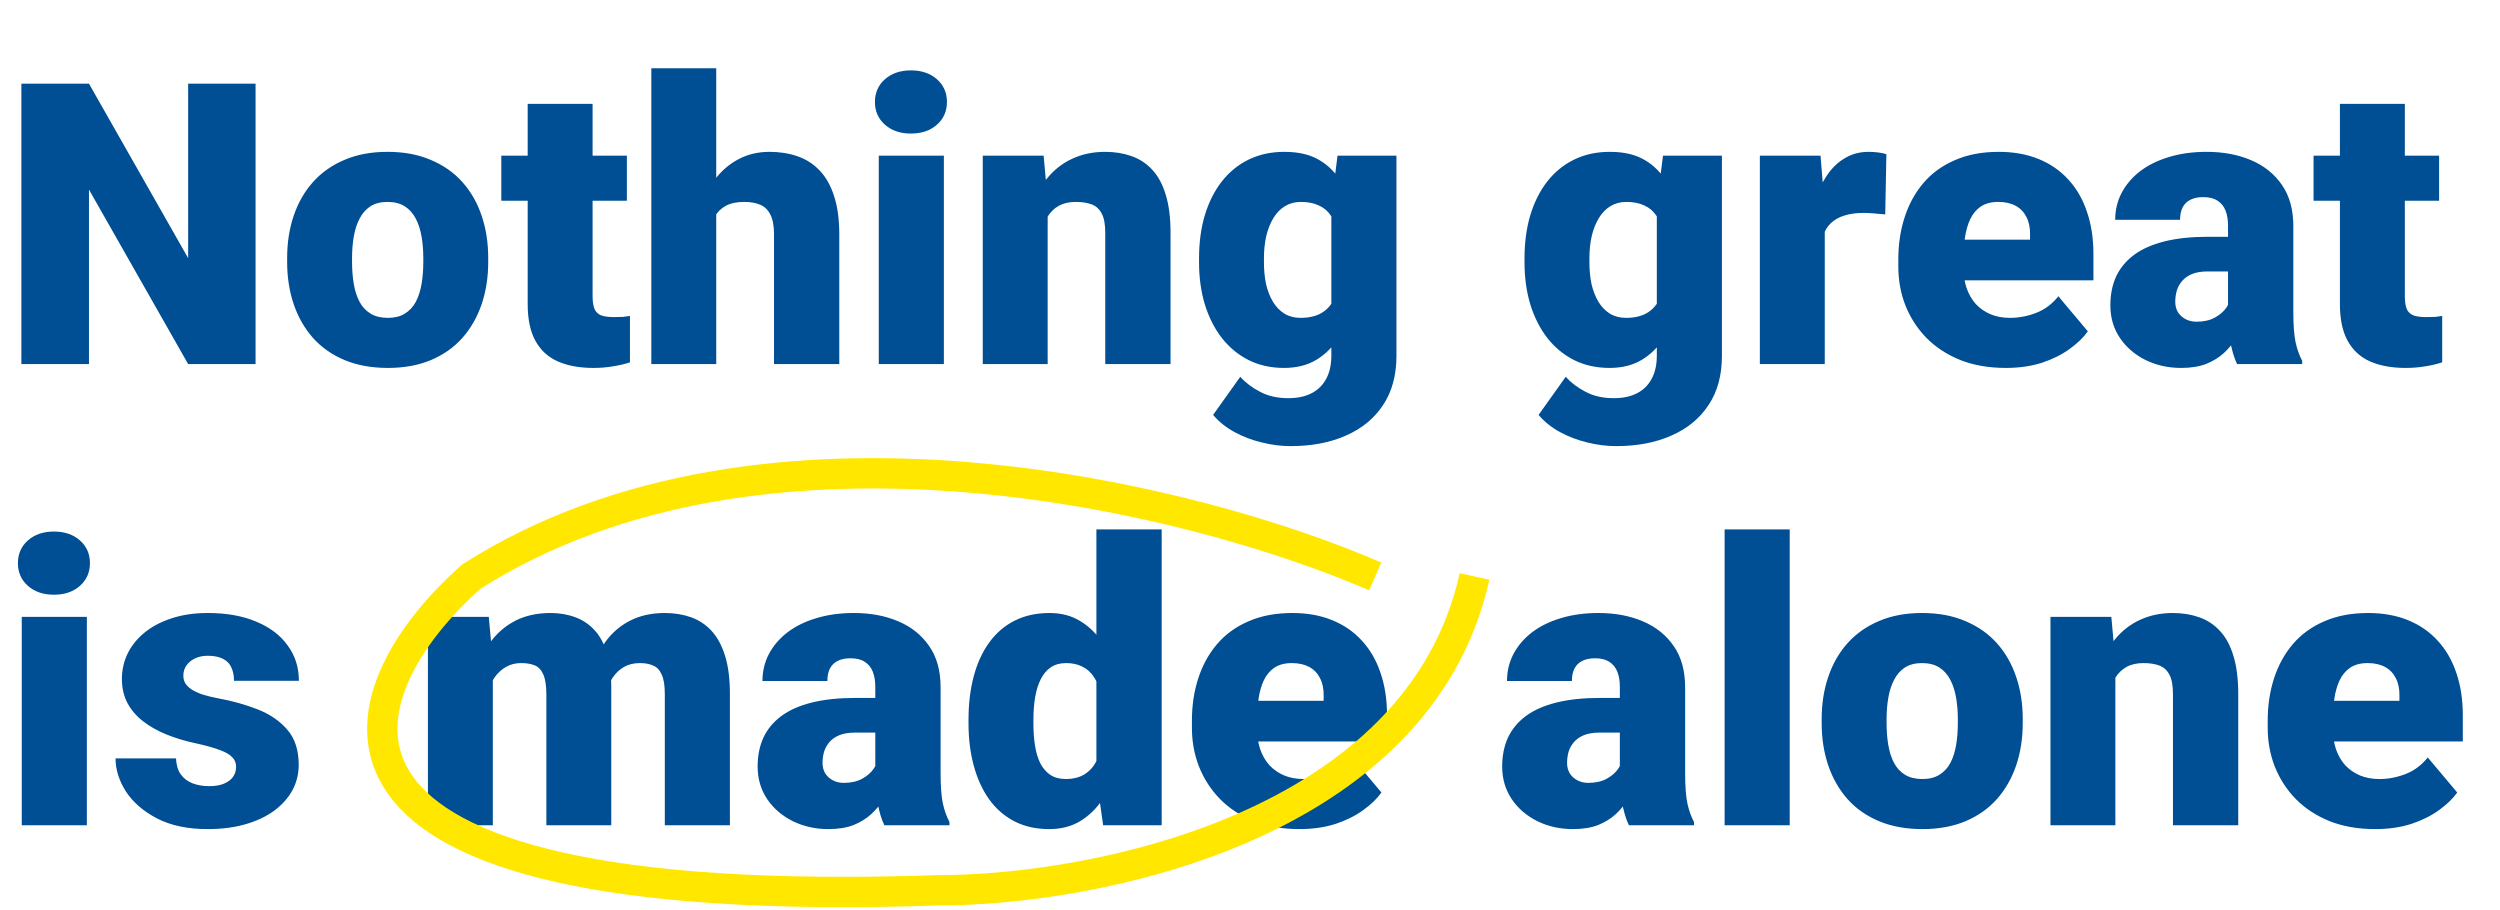 <svg width="412" height="150" viewBox="0 0 412 150" fill="none" xmlns="http://www.w3.org/2000/svg">
<path d="M42.117 13.789V60H31.008L14.663 31.245V60H3.523V13.789H14.663L31.008 42.544V13.789H42.117ZM47.322 43.179V42.512C47.322 39.994 47.681 37.677 48.401 35.562C49.12 33.425 50.178 31.573 51.575 30.007C52.971 28.442 54.696 27.225 56.748 26.357C58.8 25.469 61.17 25.024 63.857 25.024C66.566 25.024 68.946 25.469 70.999 26.357C73.072 27.225 74.807 28.442 76.204 30.007C77.6 31.573 78.658 33.425 79.377 35.562C80.097 37.677 80.457 39.994 80.457 42.512V43.179C80.457 45.675 80.097 47.992 79.377 50.129C78.658 52.245 77.6 54.097 76.204 55.684C74.807 57.249 73.083 58.466 71.03 59.334C68.978 60.201 66.608 60.635 63.921 60.635C61.234 60.635 58.853 60.201 56.78 59.334C54.706 58.466 52.971 57.249 51.575 55.684C50.178 54.097 49.12 52.245 48.401 50.129C47.681 47.992 47.322 45.675 47.322 43.179ZM58.018 42.512V43.179C58.018 44.469 58.113 45.675 58.303 46.797C58.494 47.918 58.811 48.902 59.255 49.748C59.7 50.574 60.303 51.219 61.065 51.685C61.826 52.15 62.778 52.383 63.921 52.383C65.042 52.383 65.973 52.15 66.714 51.685C67.476 51.219 68.079 50.574 68.523 49.748C68.967 48.902 69.285 47.918 69.475 46.797C69.665 45.675 69.761 44.469 69.761 43.179V42.512C69.761 41.264 69.665 40.09 69.475 38.989C69.285 37.868 68.967 36.884 68.523 36.038C68.079 35.17 67.476 34.493 66.714 34.006C65.952 33.52 65 33.276 63.857 33.276C62.736 33.276 61.794 33.52 61.033 34.006C60.292 34.493 59.7 35.17 59.255 36.038C58.811 36.884 58.494 37.868 58.303 38.989C58.113 40.09 58.018 41.264 58.018 42.512ZM103.308 25.659V33.086H82.615V25.659H103.308ZM86.963 17.122H97.659V48.796C97.659 49.706 97.764 50.415 97.976 50.923C98.188 51.41 98.547 51.759 99.055 51.97C99.584 52.161 100.282 52.256 101.15 52.256C101.764 52.256 102.271 52.245 102.673 52.224C103.075 52.182 103.456 52.129 103.816 52.065V59.714C102.906 60.011 101.954 60.233 100.959 60.381C99.965 60.55 98.907 60.635 97.786 60.635C95.501 60.635 93.543 60.275 91.914 59.556C90.306 58.836 89.079 57.704 88.232 56.16C87.386 54.615 86.963 52.605 86.963 50.129V17.122ZM118.035 11.25V60H107.339V11.25H118.035ZM116.765 41.655L114.258 41.719C114.258 39.307 114.554 37.085 115.146 35.054C115.739 33.023 116.585 31.256 117.686 29.753C118.786 28.251 120.108 27.087 121.653 26.262C123.197 25.437 124.911 25.024 126.794 25.024C128.487 25.024 130.032 25.268 131.428 25.754C132.846 26.241 134.062 27.024 135.078 28.103C136.115 29.182 136.908 30.589 137.458 32.324C138.03 34.059 138.315 36.175 138.315 38.672V60H127.556V38.608C127.556 37.212 127.355 36.133 126.953 35.371C126.572 34.588 126.022 34.049 125.303 33.752C124.583 33.435 123.705 33.276 122.668 33.276C121.42 33.276 120.404 33.488 119.622 33.911C118.839 34.334 118.236 34.927 117.812 35.688C117.41 36.429 117.135 37.307 116.987 38.323C116.839 39.338 116.765 40.449 116.765 41.655ZM155.549 25.659V60H144.822V25.659H155.549ZM144.187 16.804C144.187 15.281 144.737 14.032 145.837 13.059C146.938 12.086 148.366 11.599 150.122 11.599C151.878 11.599 153.306 12.086 154.407 13.059C155.507 14.032 156.057 15.281 156.057 16.804C156.057 18.328 155.507 19.576 154.407 20.549C153.306 21.523 151.878 22.009 150.122 22.009C148.366 22.009 146.938 21.523 145.837 20.549C144.737 19.576 144.187 18.328 144.187 16.804ZM172.656 32.991V60H161.96V25.659H171.99L172.656 32.991ZM171.387 41.655L168.879 41.719C168.879 39.095 169.197 36.757 169.832 34.705C170.466 32.631 171.366 30.875 172.529 29.436C173.693 27.997 175.079 26.908 176.687 26.167C178.316 25.405 180.125 25.024 182.114 25.024C183.701 25.024 185.151 25.257 186.462 25.723C187.795 26.188 188.938 26.939 189.89 27.976C190.863 29.013 191.604 30.388 192.112 32.102C192.641 33.795 192.905 35.889 192.905 38.386V60H182.146V38.355C182.146 36.979 181.956 35.932 181.575 35.212C181.194 34.472 180.644 33.964 179.924 33.689C179.205 33.414 178.327 33.276 177.29 33.276C176.19 33.276 175.259 33.488 174.497 33.911C173.735 34.334 173.122 34.927 172.656 35.688C172.212 36.429 171.884 37.307 171.672 38.323C171.482 39.338 171.387 40.449 171.387 41.655ZM220.422 25.659H230.134V58.667C230.134 61.841 229.404 64.528 227.944 66.728C226.484 68.95 224.443 70.632 221.819 71.775C219.216 72.939 216.169 73.52 212.678 73.52C211.134 73.52 209.557 73.32 207.949 72.918C206.341 72.537 204.839 71.965 203.442 71.204C202.046 70.442 200.872 69.5 199.919 68.379L204.395 62.095C205.262 63.068 206.352 63.893 207.664 64.57C208.975 65.269 210.52 65.618 212.297 65.618C213.842 65.618 215.133 65.343 216.169 64.793C217.227 64.242 218.031 63.438 218.582 62.38C219.132 61.344 219.407 60.085 219.407 58.603V33.784L220.422 25.659ZM197.603 43.242V42.576C197.603 39.973 197.92 37.603 198.555 35.466C199.211 33.308 200.142 31.457 201.348 29.912C202.575 28.346 204.056 27.14 205.791 26.294C207.526 25.448 209.483 25.024 211.663 25.024C214.011 25.024 215.937 25.479 217.439 26.389C218.962 27.278 220.179 28.526 221.089 30.134C222.02 31.742 222.739 33.626 223.247 35.784C223.776 37.921 224.22 40.227 224.58 42.703V43.496C224.22 45.824 223.723 48.024 223.088 50.098C222.475 52.15 221.671 53.97 220.676 55.557C219.682 57.144 218.433 58.392 216.931 59.302C215.45 60.19 213.673 60.635 211.599 60.635C209.441 60.635 207.494 60.201 205.759 59.334C204.045 58.466 202.575 57.249 201.348 55.684C200.142 54.118 199.211 52.277 198.555 50.161C197.92 48.045 197.603 45.739 197.603 43.242ZM208.298 42.576V43.242C208.298 44.533 208.415 45.728 208.647 46.829C208.901 47.929 209.282 48.902 209.79 49.748C210.298 50.574 210.922 51.219 211.663 51.685C212.424 52.15 213.313 52.383 214.329 52.383C215.873 52.383 217.122 52.055 218.074 51.399C219.026 50.743 219.714 49.812 220.137 48.606C220.56 47.4 220.74 45.982 220.676 44.353V41.846C220.719 40.449 220.623 39.222 220.391 38.164C220.158 37.085 219.788 36.186 219.28 35.466C218.793 34.747 218.137 34.207 217.312 33.848C216.508 33.467 215.535 33.276 214.392 33.276C213.398 33.276 212.52 33.509 211.758 33.975C210.996 34.44 210.361 35.096 209.854 35.942C209.346 36.768 208.954 37.752 208.679 38.894C208.425 40.016 208.298 41.243 208.298 42.576ZM274.06 25.659H283.772V58.667C283.772 61.841 283.042 64.528 281.582 66.728C280.122 68.95 278.08 70.632 275.457 71.775C272.854 72.939 269.807 73.52 266.316 73.52C264.771 73.52 263.195 73.32 261.587 72.918C259.979 72.537 258.477 71.965 257.08 71.204C255.684 70.442 254.509 69.5 253.557 68.379L258.032 62.095C258.9 63.068 259.989 63.893 261.301 64.57C262.613 65.269 264.158 65.618 265.935 65.618C267.48 65.618 268.77 65.343 269.807 64.793C270.865 64.242 271.669 63.438 272.219 62.38C272.769 61.344 273.044 60.085 273.044 58.603V33.784L274.06 25.659ZM251.24 43.242V42.576C251.24 39.973 251.558 37.603 252.192 35.466C252.848 33.308 253.779 31.457 254.985 29.912C256.213 28.346 257.694 27.14 259.429 26.294C261.164 25.448 263.121 25.024 265.3 25.024C267.649 25.024 269.574 25.479 271.077 26.389C272.6 27.278 273.817 28.526 274.727 30.134C275.658 31.742 276.377 33.626 276.885 35.784C277.414 37.921 277.858 40.227 278.218 42.703V43.496C277.858 45.824 277.361 48.024 276.726 50.098C276.112 52.15 275.308 53.97 274.314 55.557C273.319 57.144 272.071 58.392 270.569 59.302C269.088 60.19 267.31 60.635 265.237 60.635C263.079 60.635 261.132 60.201 259.397 59.334C257.683 58.466 256.213 57.249 254.985 55.684C253.779 54.118 252.848 52.277 252.192 50.161C251.558 48.045 251.24 45.739 251.24 43.242ZM261.936 42.576V43.242C261.936 44.533 262.052 45.728 262.285 46.829C262.539 47.929 262.92 48.902 263.428 49.748C263.936 50.574 264.56 51.219 265.3 51.685C266.062 52.15 266.951 52.383 267.966 52.383C269.511 52.383 270.759 52.055 271.711 51.399C272.664 50.743 273.351 49.812 273.774 48.606C274.198 47.4 274.377 45.982 274.314 44.353V41.846C274.356 40.449 274.261 39.222 274.028 38.164C273.796 37.085 273.425 36.186 272.917 35.466C272.431 34.747 271.775 34.207 270.95 33.848C270.146 33.467 269.172 33.276 268.03 33.276C267.035 33.276 266.157 33.509 265.396 33.975C264.634 34.44 263.999 35.096 263.491 35.942C262.983 36.768 262.592 37.752 262.317 38.894C262.063 40.016 261.936 41.243 261.936 42.576ZM300.72 34.165V60H290.024V25.659H300.022L300.72 34.165ZM310.876 25.405L310.686 35.339C310.263 35.297 309.692 35.244 308.972 35.181C308.253 35.117 307.65 35.085 307.163 35.085C305.915 35.085 304.836 35.234 303.926 35.53C303.037 35.805 302.297 36.228 301.704 36.799C301.133 37.349 300.71 38.048 300.435 38.894C300.181 39.74 300.064 40.724 300.085 41.846L298.149 40.576C298.149 38.27 298.372 36.175 298.816 34.292C299.281 32.388 299.937 30.748 300.784 29.373C301.63 27.976 302.656 26.908 303.862 26.167C305.068 25.405 306.423 25.024 307.925 25.024C308.454 25.024 308.972 25.056 309.48 25.12C310.009 25.183 310.474 25.278 310.876 25.405ZM330.554 60.635C327.761 60.635 325.264 60.201 323.064 59.334C320.863 58.445 319.001 57.228 317.478 55.684C315.976 54.139 314.823 52.362 314.019 50.352C313.236 48.342 312.844 46.215 312.844 43.972V42.766C312.844 40.248 313.193 37.921 313.892 35.784C314.59 33.626 315.627 31.742 317.002 30.134C318.377 28.526 320.102 27.278 322.175 26.389C324.249 25.479 326.661 25.024 329.412 25.024C331.845 25.024 334.024 25.416 335.95 26.199C337.875 26.982 339.504 28.103 340.837 29.563C342.192 31.023 343.218 32.79 343.916 34.863C344.635 36.937 344.995 39.264 344.995 41.846V46.194H316.938V39.497H334.553V38.672C334.574 37.529 334.373 36.556 333.95 35.752C333.548 34.948 332.956 34.334 332.173 33.911C331.39 33.488 330.438 33.276 329.316 33.276C328.153 33.276 327.19 33.53 326.428 34.038C325.688 34.546 325.106 35.244 324.683 36.133C324.281 37 323.995 38.005 323.826 39.148C323.656 40.291 323.572 41.497 323.572 42.766V43.972C323.572 45.242 323.741 46.395 324.08 47.432C324.439 48.468 324.947 49.357 325.603 50.098C326.28 50.817 327.084 51.378 328.015 51.78C328.967 52.182 330.046 52.383 331.252 52.383C332.712 52.383 334.151 52.108 335.569 51.558C336.986 51.008 338.203 50.098 339.219 48.828L344.075 54.605C343.376 55.599 342.382 56.562 341.091 57.493C339.822 58.424 338.298 59.185 336.521 59.778C334.744 60.349 332.755 60.635 330.554 60.635ZM367.18 51.367V37.212C367.18 36.239 367.043 35.403 366.768 34.705C366.493 34.006 366.059 33.467 365.466 33.086C364.874 32.684 364.08 32.483 363.086 32.483C362.282 32.483 361.594 32.62 361.023 32.895C360.452 33.171 360.018 33.583 359.722 34.133C359.425 34.683 359.277 35.382 359.277 36.228H348.582C348.582 34.641 348.931 33.171 349.629 31.816C350.348 30.441 351.364 29.246 352.676 28.23C354.009 27.214 355.596 26.431 357.437 25.881C359.299 25.31 361.372 25.024 363.657 25.024C366.387 25.024 368.82 25.479 370.957 26.389C373.115 27.299 374.819 28.664 376.067 30.483C377.315 32.282 377.939 34.546 377.939 37.275V51.335C377.939 53.578 378.066 55.282 378.32 56.445C378.574 57.588 378.934 58.593 379.399 59.46V60H368.672C368.164 58.942 367.783 57.651 367.529 56.128C367.297 54.583 367.18 52.996 367.18 51.367ZM368.481 39.021L368.545 44.734H363.816C362.821 44.734 361.975 44.871 361.277 45.147C360.6 45.422 360.05 45.802 359.626 46.289C359.224 46.755 358.928 47.283 358.738 47.876C358.569 48.468 358.484 49.093 358.484 49.748C358.484 50.383 358.632 50.955 358.928 51.462C359.246 51.949 359.669 52.33 360.198 52.605C360.727 52.88 361.319 53.018 361.975 53.018C363.16 53.018 364.165 52.795 364.99 52.351C365.837 51.886 366.482 51.325 366.926 50.669C367.371 50.013 367.593 49.399 367.593 48.828L369.941 53.208C369.518 54.054 369.032 54.911 368.481 55.779C367.952 56.646 367.286 57.45 366.482 58.191C365.699 58.91 364.736 59.503 363.594 59.968C362.451 60.413 361.065 60.635 359.436 60.635C357.32 60.635 355.374 60.201 353.596 59.334C351.84 58.466 350.433 57.26 349.375 55.715C348.317 54.15 347.788 52.351 347.788 50.32C347.788 48.542 348.105 46.956 348.74 45.559C349.396 44.163 350.38 42.978 351.692 42.004C353.004 41.031 354.675 40.291 356.707 39.783C358.738 39.275 361.129 39.021 363.879 39.021H368.481ZM401.965 25.659V33.086H381.272V25.659H401.965ZM385.62 17.122H396.316V48.796C396.316 49.706 396.422 50.415 396.633 50.923C396.845 51.41 397.205 51.759 397.712 51.97C398.241 52.161 398.94 52.256 399.807 52.256C400.421 52.256 400.929 52.245 401.331 52.224C401.733 52.182 402.113 52.129 402.473 52.065V59.714C401.563 60.011 400.611 60.233 399.617 60.381C398.622 60.55 397.564 60.635 396.443 60.635C394.158 60.635 392.201 60.275 390.571 59.556C388.963 58.836 387.736 57.704 386.89 56.16C386.043 54.615 385.62 52.605 385.62 50.129V17.122ZM14.314 101.659V136H3.586V101.659H14.314ZM2.952 92.804C2.952 91.281 3.502 90.032 4.602 89.059C5.702 88.086 7.131 87.599 8.887 87.599C10.643 87.599 12.071 88.086 13.171 89.059C14.272 90.032 14.822 91.281 14.822 92.804C14.822 94.328 14.272 95.576 13.171 96.549C12.071 97.523 10.643 98.009 8.887 98.009C7.131 98.009 5.702 97.523 4.602 96.549C3.502 95.576 2.952 94.328 2.952 92.804ZM38.911 126.352C38.911 125.759 38.71 125.251 38.308 124.828C37.927 124.384 37.25 123.982 36.277 123.622C35.303 123.241 33.939 122.86 32.183 122.479C30.511 122.12 28.935 121.644 27.454 121.051C25.994 120.459 24.713 119.739 23.613 118.893C22.513 118.047 21.645 117.042 21.011 115.878C20.397 114.714 20.09 113.381 20.09 111.879C20.09 110.419 20.397 109.044 21.011 107.753C21.645 106.441 22.566 105.288 23.772 104.293C24.999 103.278 26.491 102.484 28.247 101.913C30.003 101.321 32.003 101.024 34.246 101.024C37.335 101.024 40.001 101.5 42.244 102.453C44.486 103.384 46.211 104.695 47.417 106.388C48.644 108.06 49.258 109.996 49.258 112.196H38.562C38.562 111.329 38.414 110.588 38.118 109.975C37.843 109.361 37.388 108.896 36.753 108.578C36.118 108.24 35.272 108.07 34.214 108.07C33.473 108.07 32.796 108.208 32.183 108.483C31.59 108.758 31.114 109.139 30.754 109.625C30.395 110.112 30.215 110.683 30.215 111.339C30.215 111.805 30.321 112.228 30.532 112.609C30.765 112.969 31.114 113.307 31.58 113.625C32.045 113.921 32.638 114.196 33.357 114.45C34.076 114.682 34.944 114.894 35.959 115.084C38.266 115.508 40.424 116.111 42.434 116.894C44.444 117.676 46.073 118.787 47.322 120.226C48.591 121.665 49.226 123.601 49.226 126.034C49.226 127.558 48.877 128.965 48.179 130.255C47.48 131.525 46.475 132.646 45.164 133.62C43.852 134.572 42.275 135.312 40.435 135.841C38.594 136.37 36.52 136.635 34.214 136.635C30.934 136.635 28.162 136.053 25.898 134.889C23.634 133.704 21.921 132.223 20.757 130.446C19.614 128.647 19.043 126.828 19.043 124.987H29.009C29.051 126.045 29.305 126.912 29.77 127.589C30.257 128.266 30.902 128.764 31.706 129.081C32.511 129.398 33.442 129.557 34.499 129.557C35.473 129.557 36.277 129.42 36.912 129.145C37.568 128.869 38.065 128.499 38.403 128.034C38.742 127.547 38.911 126.986 38.911 126.352ZM81.218 108.927V136H70.522V101.659H80.552L81.218 108.927ZM79.917 117.655L77.473 117.719C77.473 115.307 77.759 113.085 78.33 111.054C78.901 109.022 79.748 107.256 80.869 105.753C81.991 104.251 83.366 103.087 84.995 102.262C86.645 101.437 88.55 101.024 90.708 101.024C92.21 101.024 93.575 101.257 94.802 101.723C96.029 102.167 97.087 102.876 97.976 103.849C98.865 104.801 99.542 106.05 100.007 107.594C100.494 109.118 100.737 110.948 100.737 113.085V136H90.041V114.45C90.041 112.99 89.872 111.889 89.534 111.149C89.216 110.408 88.751 109.911 88.137 109.657C87.524 109.403 86.772 109.276 85.884 109.276C84.953 109.276 84.117 109.488 83.376 109.911C82.636 110.334 82.001 110.927 81.472 111.688C80.964 112.429 80.573 113.307 80.298 114.323C80.044 115.338 79.917 116.449 79.917 117.655ZM99.531 117.655L96.548 117.719C96.548 115.307 96.812 113.085 97.341 111.054C97.891 109.022 98.706 107.256 99.785 105.753C100.885 104.251 102.25 103.087 103.879 102.262C105.509 101.437 107.402 101.024 109.561 101.024C111.126 101.024 112.565 101.257 113.877 101.723C115.189 102.188 116.321 102.939 117.273 103.976C118.225 105.013 118.966 106.388 119.495 108.102C120.024 109.795 120.288 111.889 120.288 114.386V136H109.561V114.386C109.561 112.969 109.391 111.9 109.053 111.181C108.735 110.44 108.27 109.943 107.656 109.689C107.043 109.414 106.313 109.276 105.466 109.276C104.451 109.276 103.573 109.488 102.832 109.911C102.091 110.334 101.467 110.927 100.959 111.688C100.473 112.429 100.113 113.307 99.88 114.323C99.648 115.338 99.531 116.449 99.531 117.655ZM144.25 127.367V113.212C144.25 112.239 144.113 111.403 143.838 110.705C143.563 110.006 143.129 109.467 142.537 109.086C141.944 108.684 141.151 108.483 140.156 108.483C139.352 108.483 138.665 108.62 138.093 108.896C137.522 109.171 137.088 109.583 136.792 110.133C136.496 110.683 136.348 111.382 136.348 112.228H125.652C125.652 110.641 126.001 109.171 126.699 107.816C127.419 106.441 128.434 105.246 129.746 104.23C131.079 103.214 132.666 102.431 134.507 101.881C136.369 101.31 138.442 101.024 140.728 101.024C143.457 101.024 145.89 101.479 148.027 102.389C150.186 103.299 151.889 104.664 153.137 106.483C154.386 108.282 155.01 110.546 155.01 113.275V127.335C155.01 129.578 155.137 131.282 155.391 132.445C155.645 133.588 156.004 134.593 156.47 135.46V136H145.742C145.234 134.942 144.854 133.651 144.6 132.128C144.367 130.583 144.25 128.996 144.25 127.367ZM145.552 115.021L145.615 120.734H140.886C139.892 120.734 139.045 120.871 138.347 121.146C137.67 121.422 137.12 121.802 136.697 122.289C136.295 122.755 135.999 123.284 135.808 123.876C135.639 124.468 135.554 125.093 135.554 125.749C135.554 126.383 135.702 126.955 135.999 127.462C136.316 127.949 136.739 128.33 137.268 128.605C137.797 128.88 138.389 129.018 139.045 129.018C140.23 129.018 141.235 128.795 142.061 128.351C142.907 127.886 143.552 127.325 143.997 126.669C144.441 126.013 144.663 125.399 144.663 124.828L147.012 129.208C146.589 130.054 146.102 130.911 145.552 131.779C145.023 132.646 144.356 133.45 143.552 134.191C142.769 134.91 141.807 135.503 140.664 135.968C139.521 136.413 138.136 136.635 136.506 136.635C134.39 136.635 132.444 136.201 130.667 135.333C128.91 134.466 127.503 133.26 126.445 131.715C125.387 130.15 124.858 128.351 124.858 126.32C124.858 124.542 125.176 122.956 125.811 121.559C126.466 120.163 127.45 118.978 128.762 118.004C130.074 117.031 131.746 116.291 133.777 115.783C135.808 115.275 138.199 115.021 140.95 115.021H145.552ZM180.686 128.129V87.25H191.445V136H181.797L180.686 128.129ZM159.612 119.242V118.576C159.612 115.973 159.897 113.603 160.469 111.466C161.04 109.308 161.886 107.457 163.008 105.912C164.129 104.346 165.526 103.14 167.197 102.294C168.869 101.448 170.794 101.024 172.974 101.024C174.92 101.024 176.624 101.479 178.083 102.389C179.543 103.278 180.792 104.526 181.829 106.134C182.865 107.742 183.712 109.625 184.368 111.784C185.024 113.921 185.521 116.227 185.859 118.703V119.496C185.521 121.824 185.024 124.024 184.368 126.098C183.712 128.15 182.865 129.97 181.829 131.557C180.792 133.144 179.533 134.392 178.052 135.302C176.592 136.19 174.878 136.635 172.91 136.635C170.731 136.635 168.805 136.201 167.134 135.333C165.483 134.466 164.097 133.249 162.976 131.684C161.876 130.118 161.04 128.277 160.469 126.161C159.897 124.045 159.612 121.739 159.612 119.242ZM170.308 118.576V119.242C170.308 120.533 170.392 121.728 170.562 122.829C170.731 123.929 171.016 124.902 171.418 125.749C171.842 126.574 172.392 127.219 173.069 127.685C173.767 128.15 174.624 128.383 175.64 128.383C177.015 128.383 178.147 128.055 179.036 127.399C179.945 126.743 180.612 125.812 181.035 124.606C181.479 123.4 181.67 121.982 181.606 120.353V117.846C181.649 116.449 181.554 115.222 181.321 114.164C181.088 113.085 180.718 112.186 180.21 111.466C179.723 110.747 179.099 110.207 178.337 109.848C177.597 109.467 176.719 109.276 175.703 109.276C174.709 109.276 173.862 109.509 173.164 109.975C172.487 110.44 171.937 111.096 171.514 111.942C171.09 112.768 170.784 113.751 170.593 114.894C170.403 116.015 170.308 117.243 170.308 118.576ZM214.138 136.635C211.345 136.635 208.848 136.201 206.648 135.333C204.447 134.445 202.585 133.228 201.062 131.684C199.56 130.139 198.407 128.362 197.603 126.352C196.82 124.341 196.428 122.215 196.428 119.972V118.766C196.428 116.248 196.777 113.921 197.476 111.784C198.174 109.625 199.211 107.742 200.586 106.134C201.961 104.526 203.686 103.278 205.759 102.389C207.833 101.479 210.245 101.024 212.996 101.024C215.429 101.024 217.608 101.416 219.534 102.199C221.459 102.982 223.088 104.103 224.421 105.563C225.776 107.023 226.802 108.79 227.5 110.863C228.219 112.937 228.579 115.264 228.579 117.846V122.194H200.522V115.497H218.137V114.672C218.158 113.529 217.957 112.556 217.534 111.752C217.132 110.948 216.54 110.334 215.757 109.911C214.974 109.488 214.022 109.276 212.9 109.276C211.737 109.276 210.774 109.53 210.012 110.038C209.272 110.546 208.69 111.244 208.267 112.133C207.865 113 207.579 114.005 207.41 115.148C207.24 116.291 207.156 117.497 207.156 118.766V119.972C207.156 121.242 207.325 122.395 207.664 123.432C208.023 124.468 208.531 125.357 209.187 126.098C209.864 126.817 210.668 127.378 211.599 127.78C212.551 128.182 213.63 128.383 214.836 128.383C216.296 128.383 217.735 128.108 219.153 127.558C220.57 127.007 221.787 126.098 222.803 124.828L227.659 130.604C226.96 131.599 225.966 132.562 224.675 133.493C223.406 134.424 221.882 135.185 220.105 135.778C218.328 136.349 216.339 136.635 214.138 136.635ZM266.951 127.367V113.212C266.951 112.239 266.813 111.403 266.538 110.705C266.263 110.006 265.829 109.467 265.237 109.086C264.644 108.684 263.851 108.483 262.856 108.483C262.052 108.483 261.365 108.62 260.793 108.896C260.222 109.171 259.788 109.583 259.492 110.133C259.196 110.683 259.048 111.382 259.048 112.228H248.352C248.352 110.641 248.701 109.171 249.399 107.816C250.119 106.441 251.134 105.246 252.446 104.23C253.779 103.214 255.366 102.431 257.207 101.881C259.069 101.31 261.143 101.024 263.428 101.024C266.157 101.024 268.59 101.479 270.728 102.389C272.886 103.299 274.589 104.664 275.837 106.483C277.086 108.282 277.71 110.546 277.71 113.275V127.335C277.71 129.578 277.837 131.282 278.091 132.445C278.345 133.588 278.704 134.593 279.17 135.46V136H268.442C267.935 134.942 267.554 133.651 267.3 132.128C267.067 130.583 266.951 128.996 266.951 127.367ZM268.252 115.021L268.315 120.734H263.586C262.592 120.734 261.746 120.871 261.047 121.146C260.37 121.422 259.82 121.802 259.397 122.289C258.995 122.755 258.699 123.284 258.508 123.876C258.339 124.468 258.254 125.093 258.254 125.749C258.254 126.383 258.403 126.955 258.699 127.462C259.016 127.949 259.439 128.33 259.968 128.605C260.497 128.88 261.09 129.018 261.746 129.018C262.931 129.018 263.936 128.795 264.761 128.351C265.607 127.886 266.252 127.325 266.697 126.669C267.141 126.013 267.363 125.399 267.363 124.828L269.712 129.208C269.289 130.054 268.802 130.911 268.252 131.779C267.723 132.646 267.056 133.45 266.252 134.191C265.47 134.91 264.507 135.503 263.364 135.968C262.222 136.413 260.836 136.635 259.207 136.635C257.091 136.635 255.144 136.201 253.367 135.333C251.611 134.466 250.203 133.26 249.146 131.715C248.088 130.15 247.559 128.351 247.559 126.32C247.559 124.542 247.876 122.956 248.511 121.559C249.167 120.163 250.151 118.978 251.462 118.004C252.774 117.031 254.446 116.291 256.477 115.783C258.508 115.275 260.899 115.021 263.65 115.021H268.252ZM294.944 87.25V136H284.216V87.25H294.944ZM300.212 119.179V118.512C300.212 115.994 300.572 113.677 301.292 111.562C302.011 109.424 303.069 107.573 304.465 106.007C305.862 104.442 307.586 103.225 309.639 102.357C311.691 101.469 314.061 101.024 316.748 101.024C319.456 101.024 321.837 101.469 323.889 102.357C325.963 103.225 327.698 104.442 329.094 106.007C330.491 107.573 331.549 109.424 332.268 111.562C332.987 113.677 333.347 115.994 333.347 118.512V119.179C333.347 121.675 332.987 123.992 332.268 126.129C331.549 128.245 330.491 130.097 329.094 131.684C327.698 133.249 325.973 134.466 323.921 135.333C321.868 136.201 319.499 136.635 316.812 136.635C314.124 136.635 311.744 136.201 309.67 135.333C307.597 134.466 305.862 133.249 304.465 131.684C303.069 130.097 302.011 128.245 301.292 126.129C300.572 123.992 300.212 121.675 300.212 119.179ZM310.908 118.512V119.179C310.908 120.469 311.003 121.675 311.194 122.797C311.384 123.918 311.702 124.902 312.146 125.749C312.59 126.574 313.193 127.219 313.955 127.685C314.717 128.15 315.669 128.383 316.812 128.383C317.933 128.383 318.864 128.15 319.604 127.685C320.366 127.219 320.969 126.574 321.414 125.749C321.858 124.902 322.175 123.918 322.366 122.797C322.556 121.675 322.651 120.469 322.651 119.179V118.512C322.651 117.264 322.556 116.09 322.366 114.989C322.175 113.868 321.858 112.884 321.414 112.038C320.969 111.17 320.366 110.493 319.604 110.006C318.843 109.52 317.891 109.276 316.748 109.276C315.627 109.276 314.685 109.52 313.923 110.006C313.183 110.493 312.59 111.17 312.146 112.038C311.702 112.884 311.384 113.868 311.194 114.989C311.003 116.09 310.908 117.264 310.908 118.512ZM348.613 108.991V136H337.917V101.659H347.947L348.613 108.991ZM347.344 117.655L344.836 117.719C344.836 115.095 345.154 112.757 345.789 110.705C346.423 108.631 347.323 106.875 348.486 105.436C349.65 103.997 351.036 102.908 352.644 102.167C354.273 101.405 356.082 101.024 358.071 101.024C359.658 101.024 361.108 101.257 362.419 101.723C363.752 102.188 364.895 102.939 365.847 103.976C366.82 105.013 367.561 106.388 368.069 108.102C368.598 109.795 368.862 111.889 368.862 114.386V136H358.103V114.354C358.103 112.979 357.913 111.932 357.532 111.212C357.151 110.472 356.601 109.964 355.881 109.689C355.162 109.414 354.284 109.276 353.247 109.276C352.147 109.276 351.216 109.488 350.454 109.911C349.692 110.334 349.079 110.927 348.613 111.688C348.169 112.429 347.841 113.307 347.629 114.323C347.439 115.338 347.344 116.449 347.344 117.655ZM391.428 136.635C388.635 136.635 386.139 136.201 383.938 135.333C381.737 134.445 379.875 133.228 378.352 131.684C376.85 130.139 375.697 128.362 374.893 126.352C374.11 124.341 373.718 122.215 373.718 119.972V118.766C373.718 116.248 374.067 113.921 374.766 111.784C375.464 109.625 376.501 107.742 377.876 106.134C379.251 104.526 380.976 103.278 383.049 102.389C385.123 101.479 387.535 101.024 390.286 101.024C392.719 101.024 394.898 101.416 396.824 102.199C398.749 102.982 400.378 104.103 401.711 105.563C403.066 107.023 404.092 108.79 404.79 110.863C405.509 112.937 405.869 115.264 405.869 117.846V122.194H377.812V115.497H395.427V114.672C395.448 113.529 395.247 112.556 394.824 111.752C394.422 110.948 393.83 110.334 393.047 109.911C392.264 109.488 391.312 109.276 390.19 109.276C389.027 109.276 388.064 109.53 387.302 110.038C386.562 110.546 385.98 111.244 385.557 112.133C385.155 113 384.869 114.005 384.7 115.148C384.53 116.291 384.446 117.497 384.446 118.766V119.972C384.446 121.242 384.615 122.395 384.954 123.432C385.313 124.468 385.821 125.357 386.477 126.098C387.154 126.817 387.958 127.378 388.889 127.78C389.841 128.182 390.92 128.383 392.126 128.383C393.586 128.383 395.025 128.108 396.443 127.558C397.861 127.007 399.077 126.098 400.093 124.828L404.949 130.604C404.25 131.599 403.256 132.562 401.965 133.493C400.696 134.424 399.172 135.185 397.395 135.778C395.618 136.349 393.629 136.635 391.428 136.635Z" fill="#004E93"/>
<path d="M226.635 95.001C197.177 82.172 126.151 64.21 77.709 95.001C56.434 113.844 42.032 150.568 154.626 146.72C180.266 146.72 233.835 136.376 243 95.001" stroke="#FFE700" stroke-width="5"/>
</svg>
